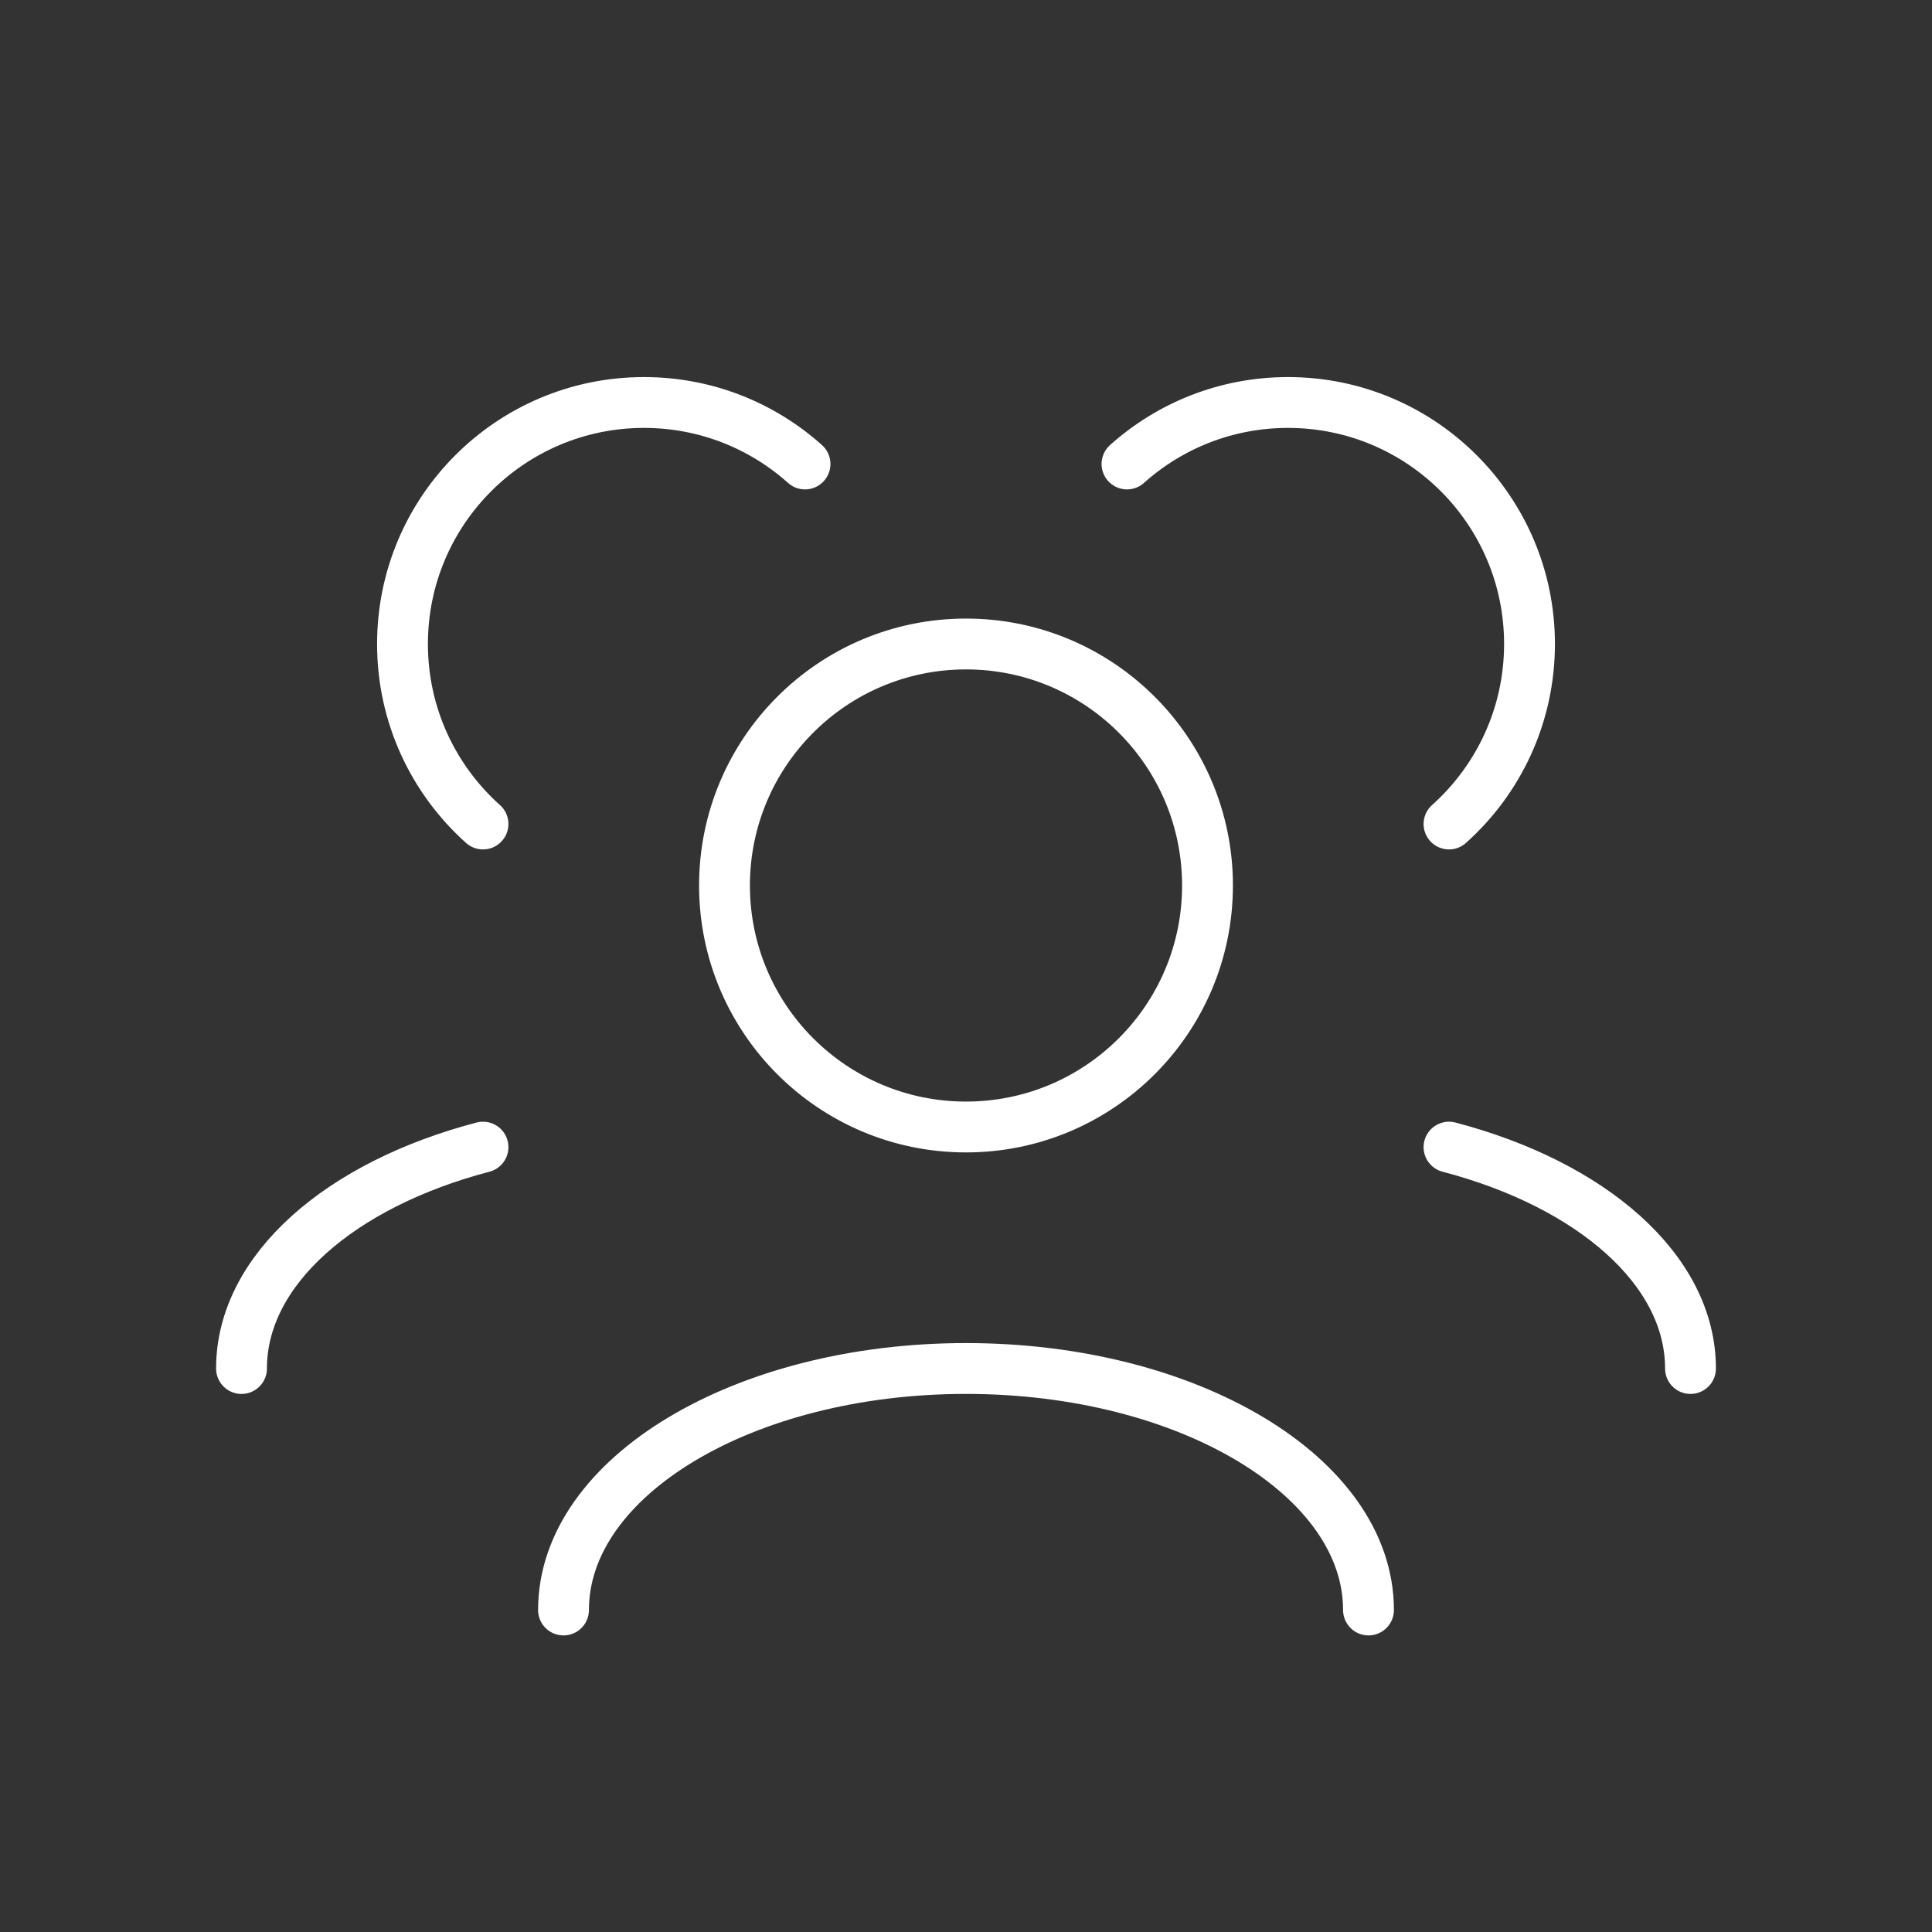 <svg width="76" height="76" viewBox="0 0 76 76" fill="none" xmlns="http://www.w3.org/2000/svg">
<rect x="0" y="0" width="76" height="76" fill="#333333" stroke="none"/>
<path d="M53.833 63.333C53.833 58.087 46.745 53.833 38 53.833C29.256 53.833 22.167 58.087 22.167 63.333M66.5 53.834C66.5 49.939 62.592 46.591 57 45.125M9.5 53.834C9.5 49.939 13.408 46.591 19 45.125M57 32.414C58.944 30.675 60.167 28.147 60.167 25.333C60.167 20.087 55.913 15.833 50.667 15.833C48.233 15.833 46.014 16.748 44.333 18.252M19 32.414C17.056 30.675 15.833 28.147 15.833 25.333C15.833 20.087 20.087 15.833 25.333 15.833C27.767 15.833 29.986 16.748 31.667 18.252M38 44.333C32.753 44.333 28.5 40.08 28.5 34.833C28.5 29.587 32.753 25.333 38 25.333C43.247 25.333 47.5 29.587 47.5 34.833C47.5 40.08 43.247 44.333 38 44.333Z" stroke="white" stroke-width="2" stroke-linecap="round" stroke-linejoin="round"/>
</svg>
